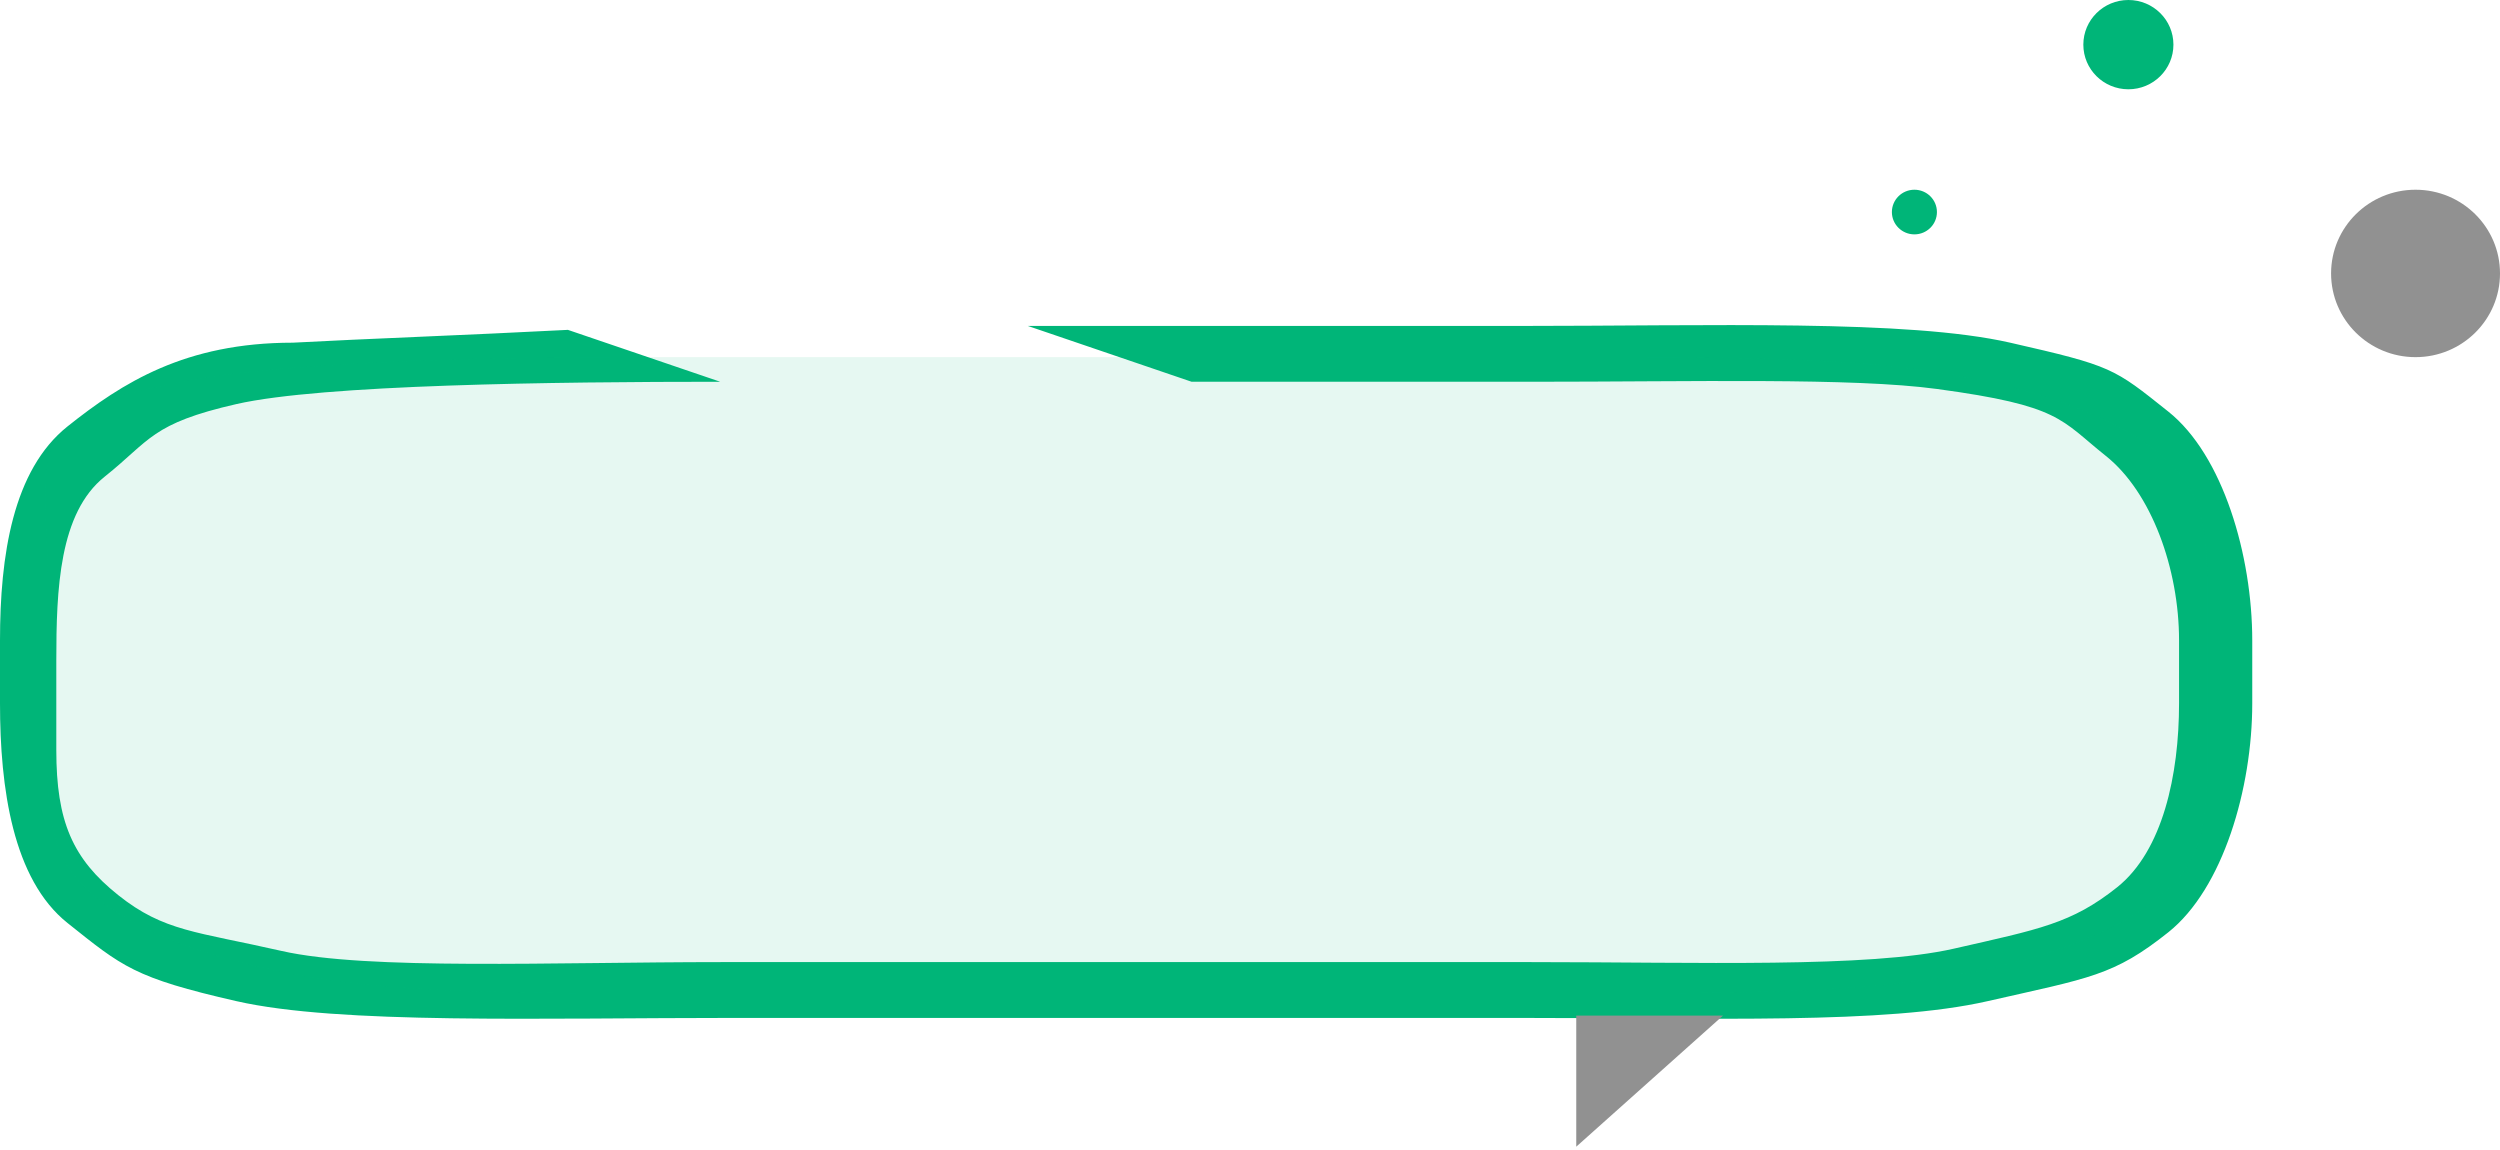 <svg width="224" height="103" viewBox="0 0 224 103" fill="none" xmlns="http://www.w3.org/2000/svg">
<path fill-rule="evenodd" clip-rule="evenodd" d="M92.089 29.204C92.265 29.263 92.458 29.328 92.67 29.4L106.767 34.205L137.164 34.206C151.761 34.206 165.982 33.829 173.55 34.852C184.649 36.352 184.594 37.593 188.685 40.852C192.775 44.111 195.243 50.979 195.243 57.383V63.027C195.243 69.43 193.784 76.241 189.694 79.5C185.603 82.759 182.711 83.257 175.063 85C167.415 86.743 152.191 86.204 137.164 86.204H64.638C49.611 86.204 32.873 86.947 25.225 85.204C17.577 83.461 14.685 83.463 10.595 80.204C6.504 76.945 5.045 73.607 5.045 67.204V59.204C5.045 52.8 5.296 45.963 9.386 42.704C13.476 39.444 13.541 37.947 21.189 36.204C28.837 34.461 49.611 34.206 64.638 34.206L64.532 34.205L50.885 29.556C41.708 30.035 32.739 30.352 26.234 30.704C16.595 30.704 10.962 34.293 6.054 38.204C1.146 42.115 -4.57764e-05 49.791 -4.57764e-05 57.383V63.027C-4.57764e-05 70.618 1.146 78.793 6.054 82.704C10.962 86.615 12.012 87.612 21.189 89.704C30.367 91.795 48.306 91.204 66.12 91.204H135.681C153.496 91.204 168.912 91.795 178.09 89.704C187.268 87.612 189.372 87.444 194.28 83.533C199.188 79.622 201.802 70.618 201.802 63.027V57.383C201.802 49.791 199.188 40.788 194.28 36.877C189.371 32.966 189.286 32.795 180.108 30.703C170.931 28.612 153.496 29.206 135.681 29.206L92.089 29.204Z" fill="#00B578"/>
<path opacity="0.1" fill-rule="evenodd" clip-rule="evenodd" d="M146.695 32H55.335C37.576 32 22.85 32.855 16.358 34.192C9.866 35.53 9.935 35.528 6.463 38.029C2.991 40.53 4.264 44.832 4.264 51.673V69.327C4.264 76.168 6.113 78.648 9.585 81.149C13.057 83.65 18.152 85.613 24.645 86.95C31.137 88.288 37.576 89 55.335 89H146.695C164.453 89 170.893 88.288 177.385 86.95C183.878 85.613 188.973 83.65 192.445 81.149C195.917 78.648 197.766 76.168 197.766 69.327V51.673C197.766 44.832 195.917 42.352 192.445 39.851C188.973 37.35 183.878 35.387 177.385 34.05C170.893 32.712 164.453 32 146.695 32Z" fill="#00B578"/>
<path fill-rule="evenodd" clip-rule="evenodd" d="M141.232 102.744V91H154.378L141.232 102.744Z" fill="#919191"/>
<path d="M190.703 8C188.474 8 186.667 6.209 186.667 4C186.667 1.791 188.474 0 190.703 0C192.932 0 194.739 1.791 194.739 4C194.739 6.209 192.932 8 190.703 8Z" fill="#00B578"/>
<path d="M171.531 21C170.417 21 169.513 20.105 169.513 19C169.513 17.895 170.417 17 171.531 17C172.646 17 173.549 17.895 173.549 19C173.549 20.105 172.646 21 171.531 21Z" fill="#00B578"/>
<path d="M216.432 32C212.253 32 208.865 28.642 208.865 24.5C208.865 20.358 212.253 17 216.432 17C220.612 17 224 20.358 224 24.5C224 28.642 220.612 32 216.432 32Z" fill="#919191"/>
</svg>
